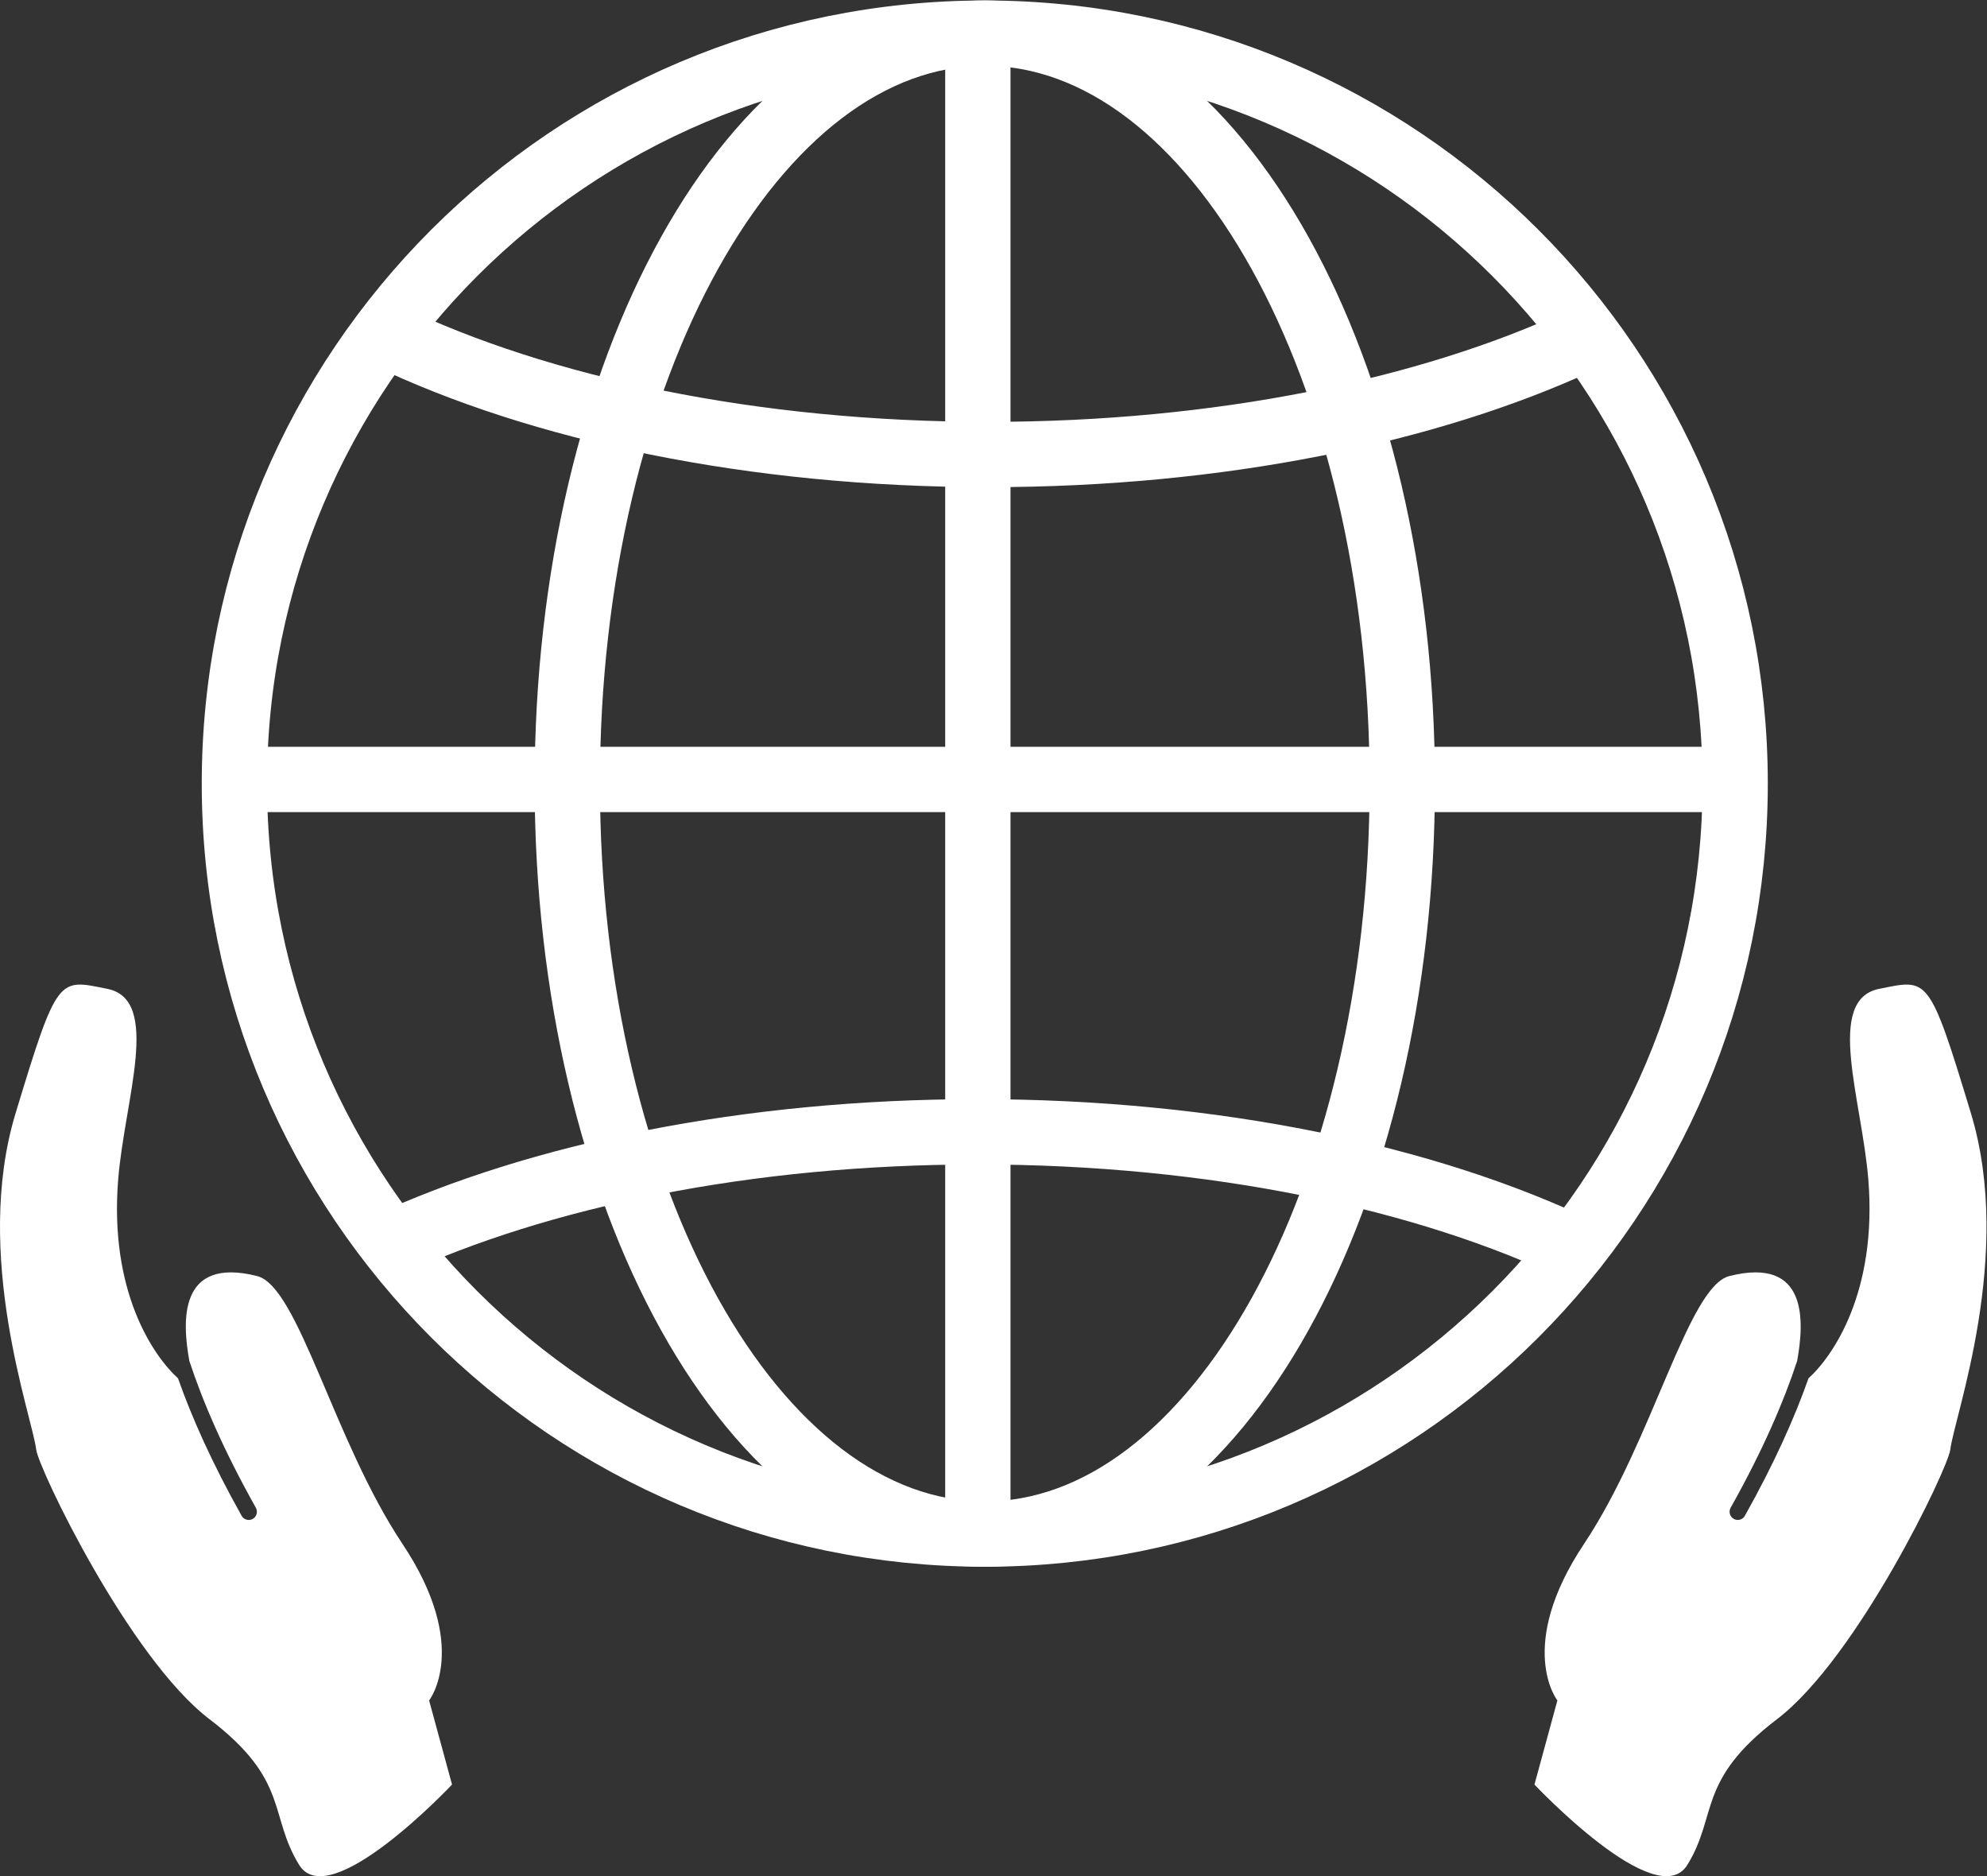 <?xml version="1.0" encoding="UTF-8" standalone="no"?>
<svg
   xmlns:dc="http://purl.org/dc/elements/1.1/"
   xmlns:cc="http://creativecommons.org/ns#"
   xmlns:rdf="http://www.w3.org/1999/02/22-rdf-syntax-ns#"
   xmlns:svg="http://www.w3.org/2000/svg"
   xmlns="http://www.w3.org/2000/svg"
   viewBox="0 0 162.255 153.185"
   height="153.185"
   width="162.255"
   xml:space="preserve"
   id="svg2"
   version="1.1"><rect x="0" y="0" width="162.255" height="153.185" fill="#333333" stroke="none"/><defs
     id="defs6"><clipPath
       id="clipPath18"
       clipPathUnits="userSpaceOnUse"><path
         id="path16"
         d="M 0,114.889 H 121.691 V 0 H 0 Z" /></clipPath></defs><g
     transform="matrix(1.333,0,0,-1.333,0,153.185)"
     id="g10"><g
       id="g12"><g
         clip-path="url(#clipPath18)"
         id="g14"><g
           transform="translate(106.294,66.921)"
           id="g20"><path
             id="path22"
             style="fill:none;stroke:#fff;stroke-width:4;stroke-linecap:butt;stroke-linejoin:miter;stroke-miterlimit:4;stroke-dasharray:none;stroke-opacity:1"
             d="m 0,0 c 0,-25.387 -20.58,-45.967 -45.968,-45.967 -25.386,0 -45.967,20.58 -45.967,45.967 0,25.387 20.581,45.967 45.967,45.967 C -20.58,45.967 0,25.387 0,0 Z" /></g><g
           transform="translate(85.902,66.921)"
           id="g24"><path
             id="path26"
             style="fill:none;stroke:#fff;stroke-width:4;stroke-linecap:butt;stroke-linejoin:miter;stroke-miterlimit:4;stroke-dasharray:none;stroke-opacity:1"
             d="m 0,0 c 0,-25.387 -11.451,-45.967 -25.576,-45.967 -14.125,0 -25.575,20.58 -25.575,45.967 0,25.387 11.45,45.967 25.575,45.967 C -11.451,45.967 0,25.387 0,0 Z" /></g><g
           transform="translate(13.51,67.176)"
           id="g28"><path
             id="path30"
             style="fill:none;stroke:#fff;stroke-width:4;stroke-linecap:butt;stroke-linejoin:miter;stroke-miterlimit:4;stroke-dasharray:none;stroke-opacity:1"
             d="M 0,0 H 92.104" /></g><g
           transform="translate(59.902,113.059)"
           id="g32"><path
             id="path34"
             style="fill:none;stroke:#fff;stroke-width:4;stroke-linecap:butt;stroke-linejoin:miter;stroke-miterlimit:4;stroke-dasharray:none;stroke-opacity:1"
             d="M 0,0 V -92.615" /></g><g
           transform="translate(23.689,38.624)"
           id="g36"><path
             id="path38"
             style="fill:none;stroke:#fff;stroke-width:4;stroke-linecap:butt;stroke-linejoin:miter;stroke-miterlimit:4;stroke-dasharray:none;stroke-opacity:1"
             d="m 0,0 c 9.322,4.311 22.107,6.97 36.213,6.97 14.447,0 27.508,-2.79 36.883,-7.286" /></g><g
           transform="translate(96.785,94.049)"
           id="g40"><path
             id="path42"
             style="fill:none;stroke:#fff;stroke-width:4;stroke-linecap:butt;stroke-linejoin:miter;stroke-miterlimit:4;stroke-dasharray:none;stroke-opacity:1"
             d="m 0,0 c -9.322,-4.311 -22.107,-6.97 -36.213,-6.97 -14.447,0 -27.508,2.79 -36.883,7.286" /></g><g
           transform="translate(120.74,46.719)"
           id="g44"><path
             id="path46"
             style="fill:#fff;fill-opacity:1;fill-rule:nonzero;stroke:none"
             d="M 0,0 C -2.581,8.52 -2.628,8.23 -5.622,7.632 -8.956,6.965 -6.68,0.844 -6.287,-4.064 c 0.547,-6.843 -2.141,-10.773 -3.667,-12.161 -0.841,-2.388 -2.081,-5.18 -3.897,-8.418 -0.091,-0.163 -0.261,-0.255 -0.436,-0.255 -0.083,0 -0.167,0.021 -0.245,0.064 -0.24,0.135 -0.326,0.44 -0.192,0.681 1.984,3.534 3.261,6.515 4.076,8.995 0.431,2.383 0.697,6.416 -4.149,5.199 -2.54,-0.638 -4.683,-10.07 -8.899,-16.394 -4.216,-6.323 -1.64,-9.602 -1.64,-9.602 l -1.404,-5.151 c 0,0 7.494,-7.963 9.367,-4.919 1.873,3.045 0.571,5.174 5.489,8.921 4.918,3.747 10.476,15.352 10.617,16.515 C -1.016,-18.533 2.636,-8.702 0,0" /></g><g
           transform="translate(0.951,46.719)"
           id="g48"><path
             id="path50"
             style="fill:#fff;fill-opacity:1;fill-rule:nonzero;stroke:none"
             d="M 0,0 C 2.581,8.52 2.628,8.23 5.622,7.632 8.956,6.965 6.68,0.844 6.287,-4.064 5.74,-10.907 8.428,-14.837 9.954,-16.225 c 0.841,-2.388 2.081,-5.18 3.897,-8.418 0.091,-0.163 0.261,-0.255 0.436,-0.255 0.083,0 0.167,0.021 0.245,0.064 0.24,0.135 0.326,0.44 0.192,0.681 -1.984,3.534 -3.261,6.515 -4.076,8.995 -0.431,2.383 -0.697,6.416 4.149,5.199 2.54,-0.638 4.683,-10.07 8.899,-16.394 4.216,-6.323 1.64,-9.602 1.64,-9.602 l 1.404,-5.151 c 0,0 -7.494,-7.963 -9.367,-4.919 -1.873,3.045 -0.571,5.174 -5.489,8.921 C 6.966,-33.357 1.408,-21.752 1.267,-20.589 1.016,-18.533 -2.636,-8.702 0,0" /></g></g></g></g></svg>